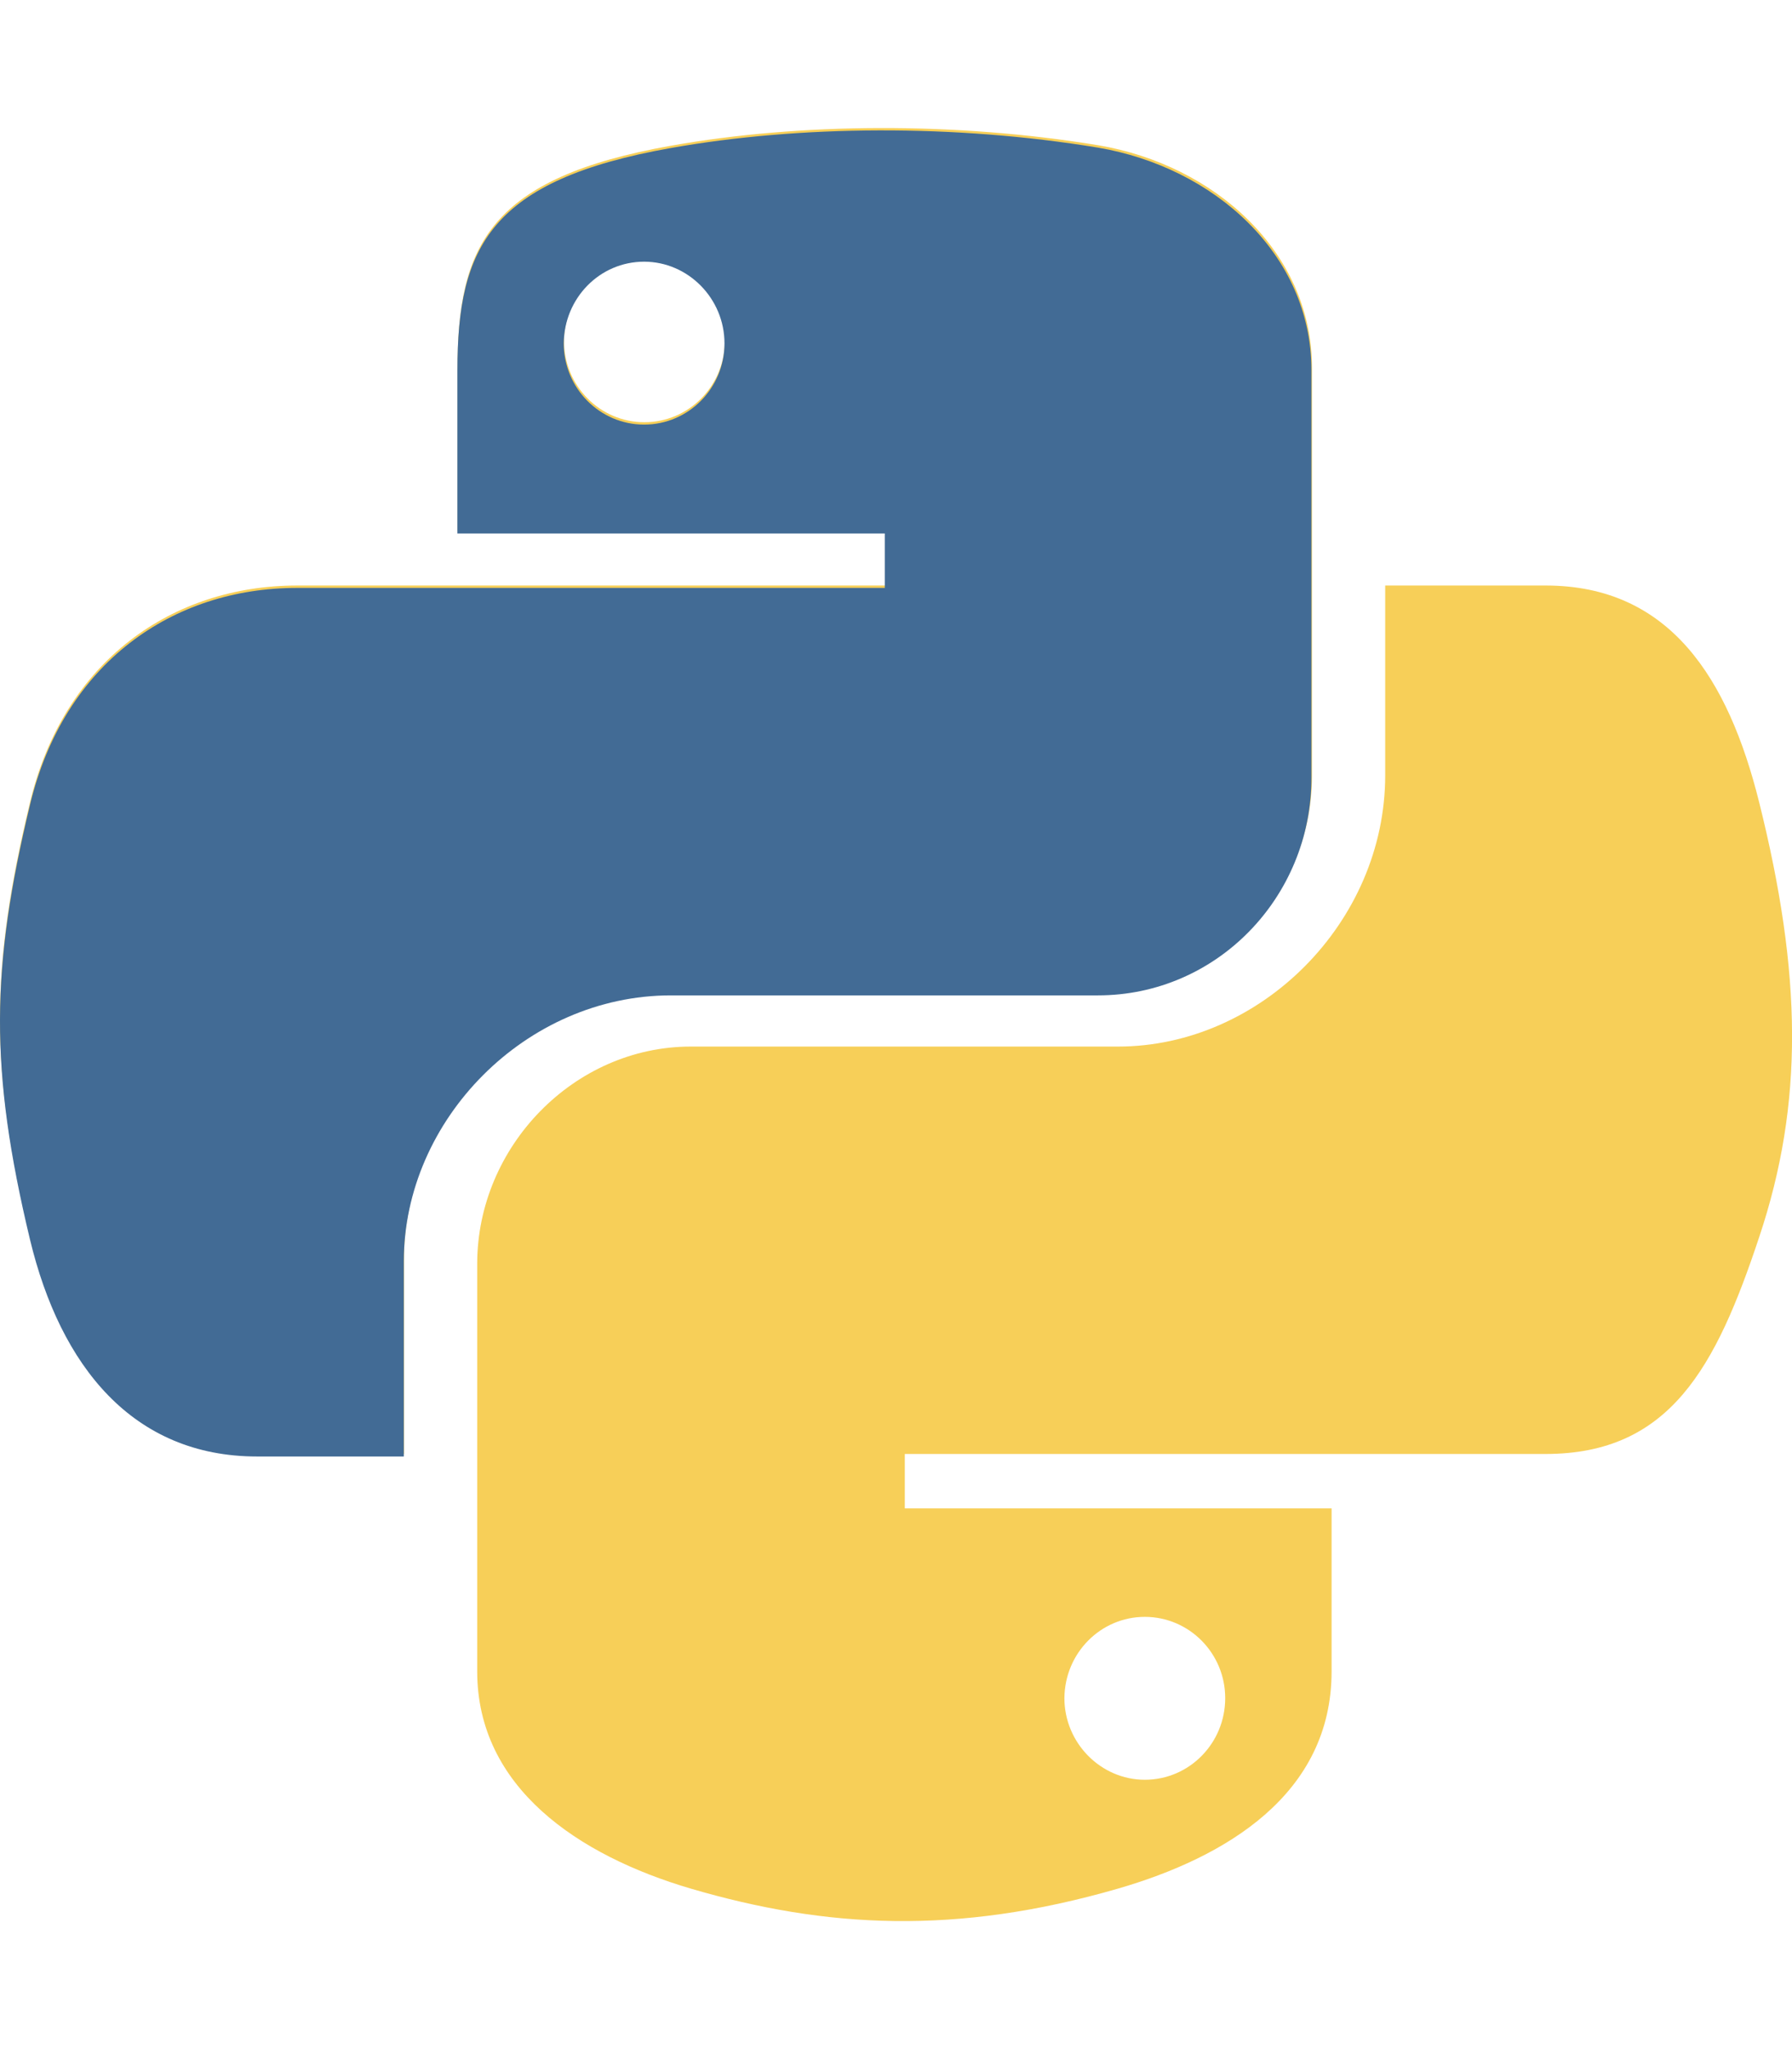 <svg width="1540" height="1760" xmlns="http://www.w3.org/2000/svg" xmlns:xlink="http://www.w3.org/1999/xlink" overflow="hidden"><defs><clipPath id="clip0"><rect x="904" y="143" width="1540" height="1760"/></clipPath></defs><g clip-path="url(#clip0)" transform="translate(-904 -143)"><path d="M2415.81 832.219C2389.34 726 2339.16 645.906 2232.25 645.906L2094.41 645.906 2094.41 808.844C2094.41 935.344 1987.16 1041.91 1864.78 1041.91L1497.66 1041.91C1397.28 1041.91 1314.09 1127.84 1314.09 1228.56L1314.09 1578.5C1314.09 1678.19 1400.72 1736.62 1497.66 1765.16 1613.84 1799.19 1725.56 1805.38 1864.78 1765.16 1957.25 1738.34 2048.34 1684.38 2048.34 1578.5L2048.34 1438.59 1681.56 1438.59 1681.56 1391.84 2232.25 1391.84C2339.16 1391.84 2378.69 1317.25 2415.81 1205.53 2454.31 1090.38 2452.59 979.688 2415.81 832.219ZM1887.81 1531.75C1925.97 1531.75 1956.91 1563.03 1956.91 1601.53 1956.91 1640.38 1925.97 1671.66 1887.81 1671.66 1850 1671.66 1818.72 1640.03 1818.72 1601.53 1819.06 1562.69 1850 1531.75 1887.81 1531.75ZM1480.81 995.844 1847.94 995.844C1950.03 995.844 2031.5 911.625 2031.5 809.188L2031.5 458.906C2031.5 359.219 1947.62 284.625 1847.94 267.781 1724.88 247.5 1591.16 248.531 1480.81 268.125 1325.44 295.625 1297.25 353.031 1297.25 459.25L1297.25 599.156 1664.72 599.156 1664.72 645.906 1159.41 645.906C1052.5 645.906 959 710.188 929.781 832.219 896.094 972.125 894.719 1059.44 929.781 1205.53 955.906 1314.16 1018.13 1391.84 1125.03 1391.84L1251.19 1391.84 1251.19 1224.09C1251.19 1102.75 1356.03 995.844 1480.81 995.844ZM1457.78 505.656C1419.62 505.656 1388.69 474.375 1388.69 435.875 1389.03 397.031 1419.62 365.75 1457.78 365.75 1495.59 365.75 1526.88 397.375 1526.88 435.875 1526.88 474.375 1495.94 505.656 1457.78 505.656Z" fill="#F7CF58"/><path d="M1480.56 997.947 1847.52 997.947C1949.57 997.947 2031 913.717 2031 811.266L2031 460.938C2031 361.237 1947.16 286.634 1847.52 269.788 1724.51 249.504 1590.85 250.535 1480.56 270.131 1325.25 297.635 1297.08 355.049 1297.08 461.282L1297.08 601.207 1664.38 601.207 1664.38 647.963 1159.3 647.963C1052.44 647.963 958.978 712.253 929.773 834.3 896.1 974.225 894.726 1061.55 929.773 1207.66 955.886 1316.3 1018.08 1394 1124.94 1394L1251.04 1394 1251.04 1226.23C1251.04 1104.87 1355.83 997.947 1480.56 997.947ZM1457.54 507.694C1419.4 507.694 1388.47 476.409 1388.47 437.904 1388.82 399.055 1419.4 367.769 1457.54 367.769 1495.33 367.769 1526.6 399.399 1526.6 437.904 1526.6 476.409 1495.68 507.694 1457.54 507.694Z" fill="#426B95" fill-rule="evenodd"/></g></svg>